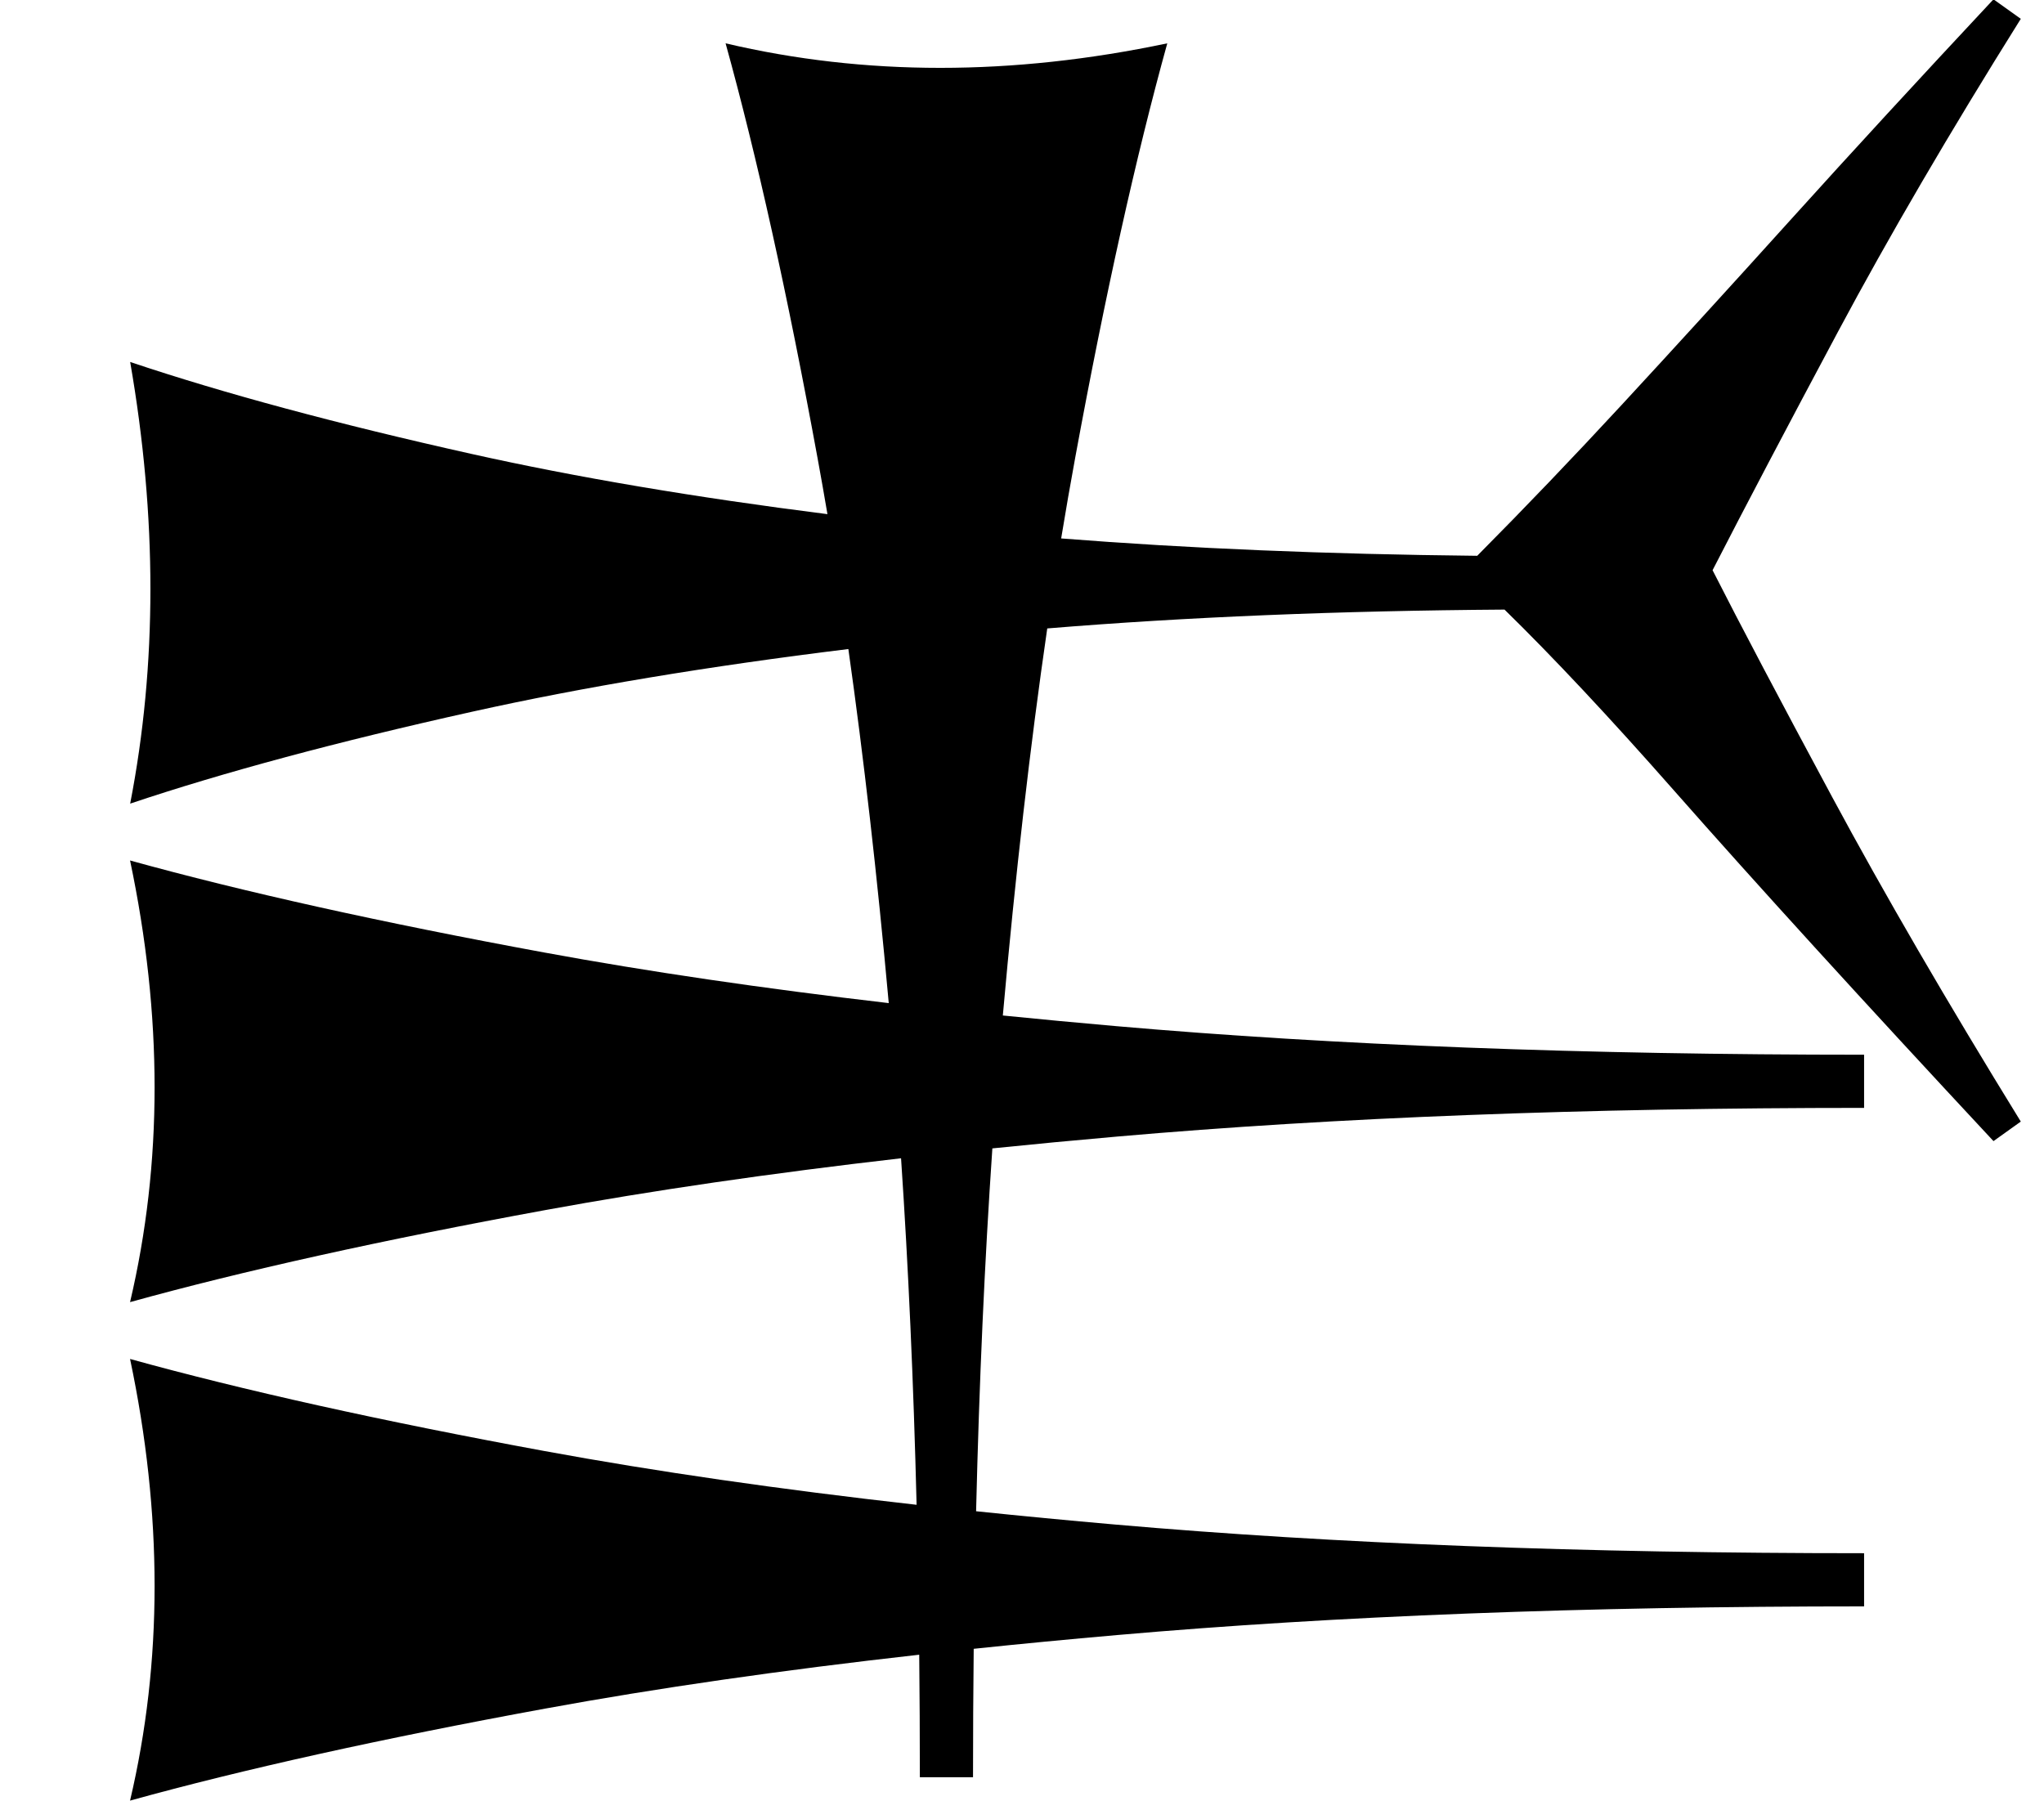 <?xml version="1.0" standalone="no"?>
<!DOCTYPE svg PUBLIC "-//W3C//DTD SVG 1.1//EN" "http://www.w3.org/Graphics/SVG/1.1/DTD/svg11.dtd" >
<svg xmlns="http://www.w3.org/2000/svg" xmlns:xlink="http://www.w3.org/1999/xlink" version="1.1" viewBox="0 0 943 831">
   <path fill="currentColor"
d="M919.694 526.5c-60 -64.399 -109.201 -118.399 -147.602 -162c-29.546 -33.549 -55.54 -61.295 -77.982 -83.238c-76.601 0.53 -146.921 3.428 -210.964 8.692c-7.887 54.181 -14.717 113.71 -20.49 178.59
c16.957 1.709 34.31 3.341 52.06 4.894c100.629 8.804 215.724 13.208 345.283 13.208v24.527c-128.932 0 -243.71 4.403 -344.34 13.208c-19.764 1.729 -39.041 3.556 -57.834 5.479c-3.576 52.274 -6.077 108.081 -7.504 167.42
c20.852 2.174 42.316 4.227 64.394 6.158c100.629 8.804 215.724 13.208 345.283 13.208v24.527c-128.932 0 -243.71 4.403 -344.34 13.208c-22.792 1.994 -44.938 4.117 -66.439 6.37c-0.212 19.401 -0.318 39.151 -0.318 59.249
h-24.527c0 -19.153 -0.098 -37.995 -0.292 -56.524c-63.413 7.111 -120.938 15.4 -172.574 24.867c-75.472 13.837 -139.309 27.988 -191.51 42.453c7.547 -32.076 11.321 -65.095 11.321 -99.057s-3.774 -68.868 -11.321 -104.717
c52.201 14.464 115.88 28.615 191.038 42.453c51.336 9.45 108.614 17.727 171.834 24.832c-1.406 -56.459 -3.796 -109.752 -7.171 -159.881c-60.108 6.896 -114.84 14.868 -164.191 23.916c-75.472 13.837 -139.309 27.988 -191.51 42.453
c7.547 -32.076 11.321 -65.095 11.321 -99.057s-3.774 -68.868 -11.321 -104.717c52.201 14.464 115.88 28.615 191.038 42.453c47.837 8.807 100.833 16.594 158.988 23.362c-5.332 -58.851 -11.543 -113.306 -18.634 -163.365
c-64.705 7.945 -122.485 17.568 -173.344 28.87c-62.264 13.837 -114.929 27.988 -157.995 42.453c6.227 -32.076 9.34 -65.095 9.34 -99.057s-3.113 -68.868 -9.34 -104.717c43.066 14.464 95.601 28.615 157.606 42.453
c48.315 10.781 103.009 20.035 164.082 27.762c-1.48 -8.732 -2.992 -17.309 -4.536 -25.727c-13.837 -75.472 -27.988 -139.309 -42.453 -191.51c32.076 7.547 65.095 11.321 99.057 11.321s68.868 -3.774 104.717 -11.321
c-14.464 52.201 -28.615 115.88 -42.453 191.038c-2.234 12.136 -4.402 24.602 -6.506 37.402c58.685 4.624 122.67 7.294 191.952 8.009c22.191 -22.355 44.383 -45.538 66.573 -69.549c24.401 -26.4 50.501 -55.001 78.301 -85.801
s58.9 -64.6 93.301 -101.4l12.6 9c-32.801 52.4 -60.9 100.5 -84.301 144.301s-42.7 80.5 -57.9 110.1c12.801 25.201 31.201 60.101 55.201 104.701c24 44.599 52.999 94.5 87 149.699z" />
</svg>
